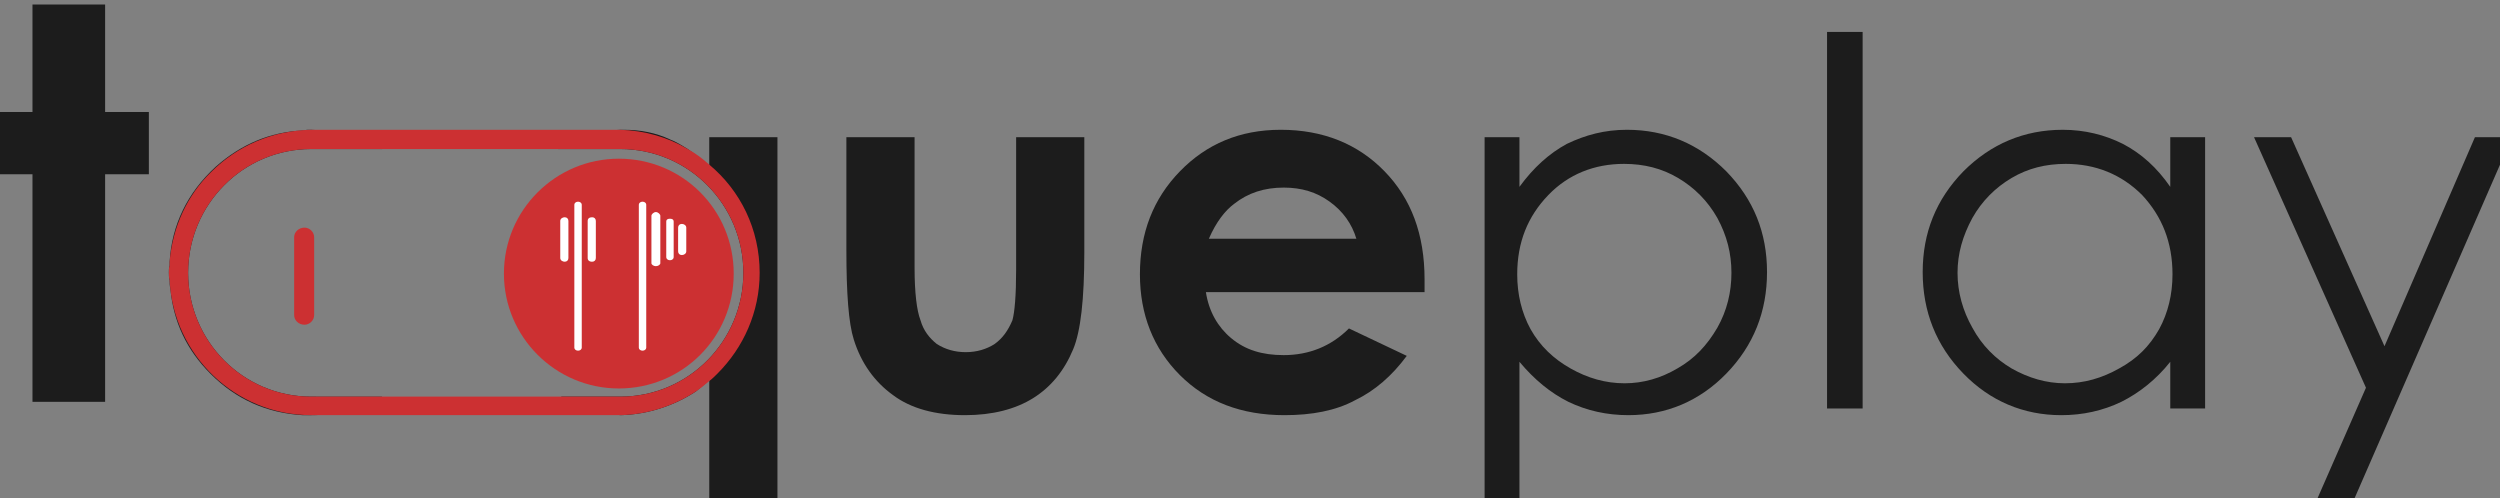 <?xml version="1.0" encoding="UTF-8"?>
<svg width="143mm" height="28.5mm" version="1.1" viewBox="0 0 143 28.5" xmlns="http://www.w3.org/2000/svg">
				<rect x="0" y="0" width="143" height="28.5" fill="#808080" stroke="none"/>
				<g transform="translate(0,-268.5)">
								<g transform="matrix(.265 0 0 .265 -62.349 26.243)">
												<g transform="translate(302.45 999.79)">
																<path d="m0 0c-14.72 0-26.56-12-26.56-26.72s11.84-26.72 26.56-26.72h15.36c-4.8-2.72-9.92-4-15.36-4.16h-0.96c-0.32 0.16-0.64 0.16-0.96 0.16-6.88 0.32-13.12 2.88-18.72 7.84-6.08 5.6-9.44 12.48-9.92 20.48v0.8c-0.16 0.48-0.16 0.96-0.16 1.44v0.16c0 0.48 0 1.12 0.16 1.6 0 0.64 0 1.28 0.16 1.76 0.64 7.2 3.52 13.28 8.64 18.4 5.6 5.6 12.16 8.48 19.84 8.96h1.92c5.6 0 10.72-1.44 15.36-4h0.16z" fill="#242021"/>
												</g>
												<g fill="#1c1c1c">
																<g transform="translate(388.37 943.79)">
																				<path d="m0 0v6.4c-1.44-1.44-3.04-2.72-4.64-3.84-1.28-0.8-2.56-1.6-3.84-2.08-3.04-1.44-6.4-2.08-9.92-2.08h-0.8c-4.96 0.16-9.44 1.6-13.44 4.16h13.44c14.72 0 26.56 12 26.56 26.72s-11.84 26.72-26.56 26.72h-12.8c4 2.4 8.32 3.84 12.96 4 5.92-0.16 11.52-2.08 16.16-5.12 0.96-0.8 1.92-1.6 2.88-2.56v27.68h14.72v-80z" fill="#1c1c1c"/>
																</g>
																<g transform="translate(454.61 943.79)">
																				<path d="m0 0v28.64c0 5.6-0.32 9.12-0.8 10.88-0.96 2.24-2.08 3.84-3.84 5.12-1.76 1.12-3.84 1.76-6.24 1.76s-4.48-0.64-6.24-1.76c-1.6-1.28-2.88-2.88-3.52-5.12-0.8-2.08-1.28-5.92-1.28-11.36v-28.16h-14.72v24.32c0 9.44 0.48 15.84 1.6 19.36 1.6 5.12 4.48 9.12 8.48 12 3.84 2.88 9.12 4.32 15.52 4.32 5.92 0 10.88-1.28 14.72-3.68s6.72-5.92 8.64-10.56c1.6-3.84 2.4-10.72 2.4-20.96v-24.8z" fill="#1c1c1c"/>
																</g>
																<g transform="translate(496.21 965.71)">
																				<path d="m0 0c1.6-3.68 3.52-6.08 5.44-7.52 3.04-2.4 6.56-3.52 10.72-3.52 3.84 0 7.04 0.96 9.92 3.04s4.8 4.8 5.76 8zm46.56 8.8c0-9.76-2.88-17.44-8.64-23.36s-13.28-8.96-22.4-8.96c-8.8 0-16 3.04-21.76 8.96s-8.64 13.28-8.64 22.24c0 8.64 2.88 16 8.64 21.76s13.28 8.64 22.56 8.64c5.92 0 11.04-0.96 15.2-3.2 4.32-2.08 8-5.28 11.2-9.6l-12.48-5.92c-3.84 3.84-8.64 5.76-14.08 5.76-4.64 0-8.32-1.12-11.36-3.68-2.88-2.4-4.8-5.76-5.44-9.92h47.2z" fill="#1c1c1c"/>
																</g>
																<g transform="translate(605.97 984.91)">
																				<path d="m0 0c-2.24 3.84-4.96 6.72-8.64 8.8-3.52 2.08-7.36 3.2-11.36 3.2-4.16 0-8-1.12-11.68-3.2s-6.56-4.8-8.64-8.48c-1.92-3.52-2.88-7.52-2.88-11.84 0-6.88 2.24-12.48 6.72-17.12 4.32-4.48 9.92-6.72 16.32-6.72 4.32 0 8.16 0.96 11.68 3.04s6.4 4.96 8.48 8.64c2.08 3.84 3.04 7.68 3.04 11.84s-0.96 8.16-3.04 11.84zm1.92-33.76c-5.92-5.92-13.12-8.96-21.44-8.96-4.8 0-8.96 1.12-12.96 3.04-3.84 2.08-7.2 5.12-10.24 9.28v-10.72h-7.52v80h7.52v-31.52c3.2 3.84 6.72 6.72 10.56 8.64 4 1.92 8.32 2.88 12.96 2.88 8.16 0 15.36-3.04 21.12-8.96 5.92-6.08 8.8-13.44 8.8-21.92s-2.88-15.68-8.8-21.76z" fill="#1c1c1c"/>
																</g>
																<g transform="translate(-45.714 585.71)">
																				<path d="m675.36 335.36h7.68v81.28h-7.68z" fill="#1c1c1c"/>
																</g>
																<g transform="translate(701.33 985.23)">
																				<path d="m0 0c-2.08 3.68-4.8 6.4-8.64 8.48-3.68 2.08-7.52 3.2-11.68 3.2-4 0-7.84-1.12-11.52-3.2-3.52-2.08-6.4-4.96-8.48-8.8-2.08-3.68-3.2-7.68-3.2-11.84s1.12-8 3.2-11.84c2.08-3.68 4.96-6.56 8.48-8.64s7.36-3.04 11.68-3.04c6.4 0 12 2.24 16.48 6.72 4.32 4.64 6.56 10.24 6.56 17.12 0 4.32-0.96 8.32-2.88 11.84zm2.4-41.44v10.72c-2.88-4.16-6.24-7.2-10.24-9.28-3.84-1.92-8.16-3.04-12.96-3.04-8.32 0-15.52 3.04-21.44 8.96-5.92 6.08-8.8 13.28-8.8 21.76s2.88 15.84 8.8 21.92c5.76 5.92 12.96 8.96 21.12 8.96 4.64 0 8.96-0.96 12.96-2.88 3.84-1.92 7.52-4.8 10.56-8.64v10.08h7.52v-58.56z" fill="#1c1c1c"/>
																</g>
																<g transform="translate(769.49 943.79)">
																				<path d="m0 0-19.52 45.12-20.16-45.12h-8l24.16 54.08-11.36 25.92h8l34.88-80z" fill="#1c1c1c"/>
																</g>
												</g>
												<g transform="translate(369.17 999.79)">
																<path d="m0 0h-66.72c-14.72 0-26.56-12-26.56-26.72s11.84-26.72 26.56-26.72h66.72c14.72 0 26.56 12 26.56 26.72s-11.84 26.72-26.56 26.72zm19.2-50.08c-1.44-1.28-2.88-2.4-4.64-3.36-4.32-2.56-9.28-4-14.56-4.16h-66.72c-8.48 0.16-16 3.52-21.6 9.12-5.12 4.96-8.32 11.84-8.96 19.36v0.8c-0.16 0.48-0.16 0.96-0.16 1.44v0.16c0 0.48 0 1.12 0.16 1.6 0.8 16.16 14.24 29.12 30.56 29.12h66.88c5.92-0.16 11.52-2.08 16.16-5.12 0.96-0.64 1.92-1.44 2.88-2.24 0.64-0.48 1.28-1.12 1.76-1.6 5.6-5.6 9.12-13.28 9.12-21.76 0-9.44-4.16-17.76-10.88-23.36z" fill="#cc3032"/>
												</g>
												<g transform="translate(303.09 965.39)">
																<path d="m0 0v16.8c0 1.12-0.96 2.08-2.08 2.08-1.28 0-2.24-0.96-2.24-2.08v-16.8c0-1.12 0.96-2.08 2.24-2.08 1.12 0 2.08 0.96 2.08 2.08z" fill="#cc3032"/>
												</g>
												<g transform="translate(393.65 973.23)">
																<path d="m0 0c0 13.76-11.04 24.8-24.8 24.8-13.6 0-24.8-11.04-24.8-24.8s11.2-24.8 24.8-24.8c13.76 0 24.8 11.04 24.8 24.8z" fill="#cc3032"/>
												</g>
												<g transform="translate(360.05 957.71)">
																<path d="m0 0c-0.48 0-0.8 0.32-0.8 0.64v30.88c0 0.32 0.32 0.64 0.8 0.64s0.8-0.32 0.8-0.64v-30.88c0-0.32-0.32-0.64-0.8-0.64z" fill="#fff"/>
												</g>
												<g transform="translate(373.97 957.71)">
																<path d="m0 0c-0.48 0-0.8 0.32-0.8 0.64v30.88c0 0.32 0.32 0.64 0.8 0.64s0.8-0.32 0.8-0.64v-30.88c0-0.32-0.32-0.64-0.8-0.64z" fill="#fff"/>
												</g>
												<g transform="translate(363.09 961.07)">
																<path d="m0 0c-0.64 0-0.96 0.32-0.96 0.8v8c0 0.48 0.32 0.8 0.96 0.8 0.48 0 0.8-0.32 0.8-0.8v-8c0-0.48-0.32-0.8-0.8-0.8z" fill="#fff"/>
												</g>
												<g transform="translate(357.17 961.07)">
																<path d="m0 0c-0.48 0-0.96 0.32-0.96 0.8v8c0 0.48 0.48 0.8 0.96 0.8s0.8-0.32 0.8-0.8v-8c0-0.48-0.32-0.8-0.8-0.8z" fill="#fff"/>
												</g>
												<g transform="translate(376.85 959.95)">
																<path d="m0 0c-0.48 0-0.96 0.48-0.96 0.8v10.24c0 0.32 0.48 0.64 0.96 0.64s0.96-0.32 0.96-0.64v-10.24c0-0.32-0.48-0.8-0.96-0.8z" fill="#fff"/>
												</g>
												<g transform="translate(379.89 961.39)">
																<path d="m0 0c-0.48 0-0.8 0.16-0.8 0.64v7.68c0 0.32 0.32 0.64 0.8 0.64s0.8-0.32 0.8-0.64v-7.68c0-0.48-0.32-0.64-0.8-0.64z" fill="#fff"/>
												</g>
												<g transform="translate(382.45 962.51)">
																<path d="m0 0c-0.48 0-0.8 0.32-0.8 0.8v5.12c0 0.48 0.32 0.8 0.8 0.8s0.96-0.32 0.96-0.8v-5.12c0-0.48-0.48-0.8-0.96-0.8z" fill="#fff"/>
												</g>
												<g transform="translate(242.29 915.15)" fill="#fff">
																<path d="m0 0h15.68v23.2h9.44v13.44h-9.44v49.12h-15.68v-49.12h-8v-13.44h8z" fill="#1c1c1c"/>
												</g>
								</g>
				</g>
</svg>
